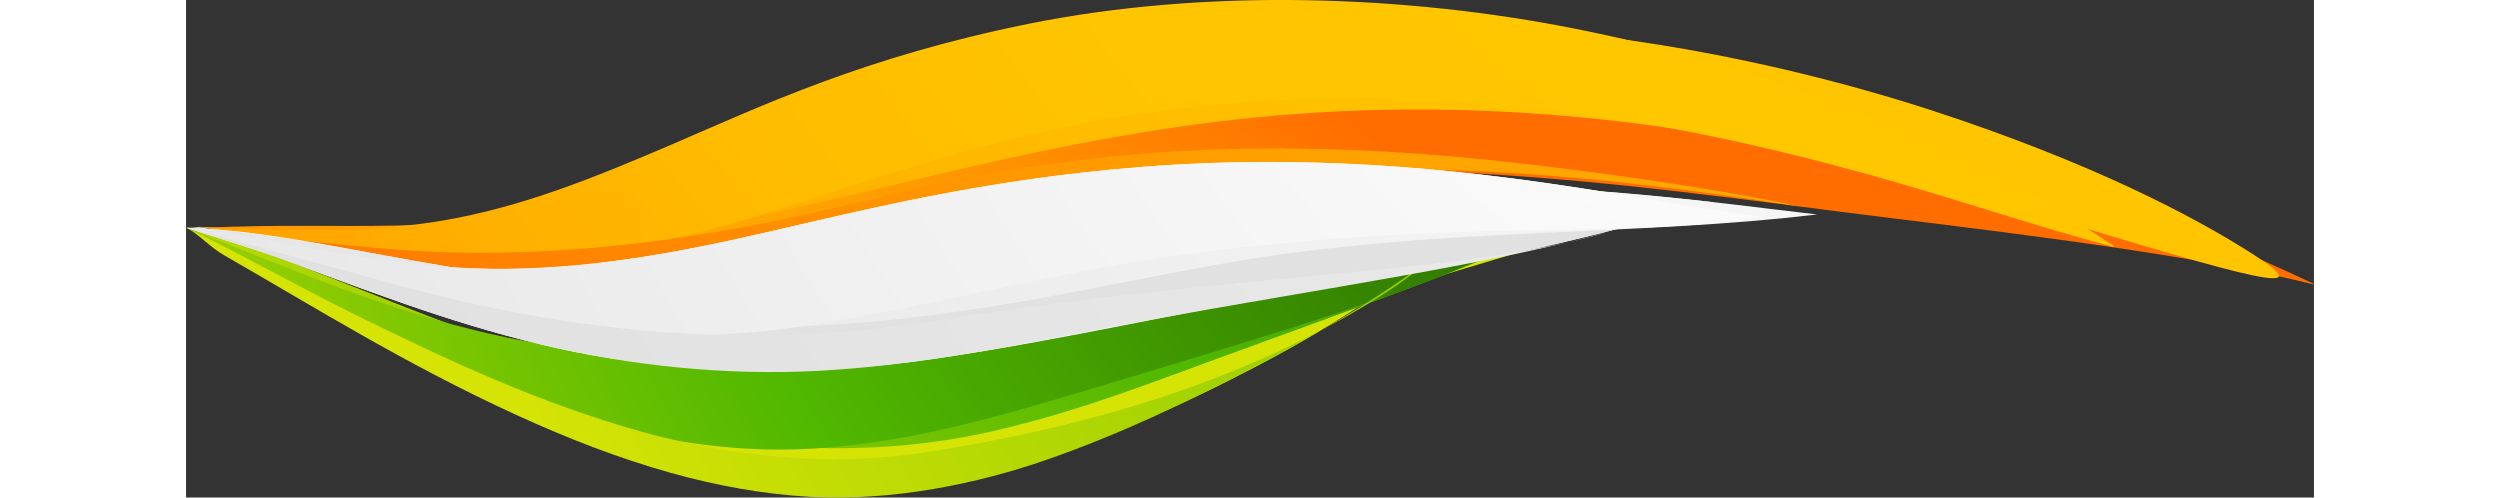 <svg width="1015" height="202" viewBox="0 0 1035 242" fill="none" xmlns="http://www.w3.org/2000/svg">
<rect x="0" y="0" width="1035" height="242" fill="#333333" stroke="none"/>
<path d="M658.663 119.633C645.043 119.047 631.694 118.008 618.69 116.543C605.357 125.732 592.644 134.588 579.597 143.219C581.276 142.715 582.97 142.198 584.642 141.702C610.393 134.009 635.203 126.735 658.663 119.633Z" fill="url(#paint0_radial_1_258)"/>
<path d="M441.329 183.467C392.518 196.064 333.058 207.091 269.11 201.576C204.626 195.971 143.272 171.009 84.45 146.222C53.137 133.025 25.783 121.135 0.221 110.761C-0.117 111.006 0.564 110.516 0.221 110.761C9.472 115.261 17.129 120.503 27.029 125.545C84.212 154.681 143.037 188.545 210.645 214.135C239.781 225.171 269.028 233.603 297.844 237.03C323.542 240.057 350.273 238.579 373.782 233.132C444.055 216.843 487.232 195.735 523.103 176.896C544.114 165.89 562.163 154.752 579.595 143.219C536.553 156.128 491.292 170.591 441.329 183.467Z" fill="url(#paint1_radial_1_258)"/>
<path d="M562.392 138.602C459.604 159.487 361.212 196.515 270.305 191.471C219.162 188.614 168.725 173.373 118.228 153.881C73.775 136.713 35.486 120.207 0.221 110.76C-0.426 111.24 0.885 110.283 0.221 110.76C14.232 117.004 27.746 124.063 43.773 131.667C73.453 145.764 104.938 161.081 139.481 175.735C172.184 189.608 205.607 202.097 240.906 209.808C299.838 222.645 353.442 218.652 392.03 209.807C432.62 200.501 465.675 187.569 497.615 175.894C531.065 163.644 562.809 152.256 593.315 140.832C606.76 135.815 620.104 130.639 633.405 125.165C611.867 129.118 588.021 133.392 562.392 138.602Z" fill="url(#paint2_radial_1_258)"/>
<path d="M652.809 116.934C646.351 119.771 639.882 122.5 633.405 125.165C643.449 123.321 653.013 121.546 661.979 119.782C658.871 118.862 655.828 117.906 652.809 116.934Z" fill="url(#paint3_radial_1_258)"/>
<path d="M611.436 128.799C574.449 133.077 522.886 135.894 457.514 144.721C394.488 153.225 341.475 163.745 292.042 169.174C243.316 174.515 194.097 173.056 147.386 162.289C96.984 150.664 51.828 131.24 0.221 110.761C-0.55 111.319 1.008 110.207 0.221 110.761C31.355 127.398 64.698 148.652 109.203 169.924C141.19 185.193 172.369 197.97 203.931 206.66C231.921 214.368 260.313 218.516 286.901 218.663C336.799 218.951 385.478 205.485 431.075 191.878C479.835 177.316 529.69 162.526 574.567 147.367C593.479 140.965 611.808 134.082 628.92 126.444C623.474 127.283 617.676 128.076 611.436 128.799Z" fill="url(#paint4_radial_1_258)"/>
<path d="M642.55 120.069C638.108 122.256 633.556 124.374 628.92 126.442C637.381 125.134 644.922 123.696 651.596 122.162C648.557 121.482 645.527 120.794 642.55 120.069Z" fill="url(#paint5_radial_1_258)"/>
<path d="M545.701 163.922C509.543 182.191 451.187 206.059 357.438 220.321C312.839 227.077 264.374 221.953 222.024 210.106C171.598 195.995 127.648 175.376 83.621 153.723C53.097 138.694 27.155 123.792 0.221 110.76C-0.203 111.061 0.652 110.46 0.221 110.76C7.144 114.58 11.234 119.995 18.747 124.293C60.888 148.405 106.705 177.199 161.135 202.05C185.615 213.225 210.365 222.882 235.677 229.974C258.282 236.299 281.361 240.446 303.574 241.658C343.769 243.839 384.827 235.336 418.396 223.692C454.93 211.015 487.948 195.011 518.041 179.336C530.119 173.038 541.778 166.652 552.885 160.214C550.571 161.431 548.191 162.663 545.701 163.922Z" fill="url(#paint6_radial_1_258)"/>
<path d="M552.883 160.214C590.491 140.418 604.596 126.563 604.596 126.563C589.555 137.83 572.05 149.101 552.883 160.214Z" fill="url(#paint7_radial_1_258)"/>
<path d="M1035 138.083C1027.34 134.477 1018.99 130.629 1009.85 126.591C984.079 115.194 953.517 102.974 917.639 91.175C845.403 67.414 759.189 48.117 667.687 41.408C585.595 35.408 503.014 40.789 429.798 54.103C361.972 66.44 301.335 85.334 237.291 100.338C161.014 118.18 77.356 114.297 8.059 110.495C20.487 112.054 33.329 113.756 46.581 115.53C95.891 122.135 148.82 128.804 202.817 128.289C256.142 127.761 310.806 119.133 367.34 105.512C544.01 62.98 695.406 89.679 831.215 106.322C893.378 113.949 980.646 124.771 1034.44 138.256C1034.63 138.197 1034.82 138.143 1035 138.083Z" fill="url(#paint8_radial_1_258)"/>
<path d="M1005.83 123.971C984.139 110.027 939.546 84.577 863.095 58.364C786.623 32.099 687.199 10.624 589.429 12.017C503.323 13.269 431.645 29.184 374.302 46.54C320.645 62.792 276.296 80.369 232.049 92.2C190.42 103.322 147.1 108.79 103.075 109.687C72.352 110.309 40.793 109.151 10.623 110.758C24.773 112.075 39.576 113.501 55.175 114.942C105.786 119.611 163.176 122.941 220.178 115.055C279.566 106.815 328.67 93.335 376.958 82.162C427.928 70.384 477.997 60.682 530.708 56.153C586.916 51.348 646.142 52.406 707.535 60.331C772.513 68.746 835.728 84.297 898.513 103.384C1007.05 136.428 1038.2 144.804 1005.83 123.971Z" fill="url(#paint9_radial_1_258)"/>
<path d="M929.808 114.47C920.66 108.511 903.037 96.501 866.41 78.336C824.812 57.719 763.777 31.577 675.905 14.028C594.44 -2.221 497.102 -6.037 409.699 11.602C330.081 27.709 280.365 51.316 237.322 69.811C197.744 86.816 163.523 100.563 125.574 107.161C90.68 113.213 51.375 112.588 5.767 110.283C38.996 116.074 76.567 123.186 119.564 125.973C170.172 129.243 218.321 122.072 263.009 109.371C311.233 95.657 359.796 76.551 421.585 63.045C487.858 48.572 572.924 41.958 666.761 53.664C716.802 59.928 766.804 70.704 815.057 83.961C861.388 96.708 901.244 110.735 938.214 120.197C938.214 120.197 936.958 119.137 929.808 114.47Z" fill="url(#paint10_radial_1_258)"/>
<path d="M650.973 79.665C607.411 74.616 555.005 70.707 498.751 72.778C445.228 74.751 390.295 82.666 338.2 95.745C242.976 119.652 166.168 127.241 93.846 120.676C61.724 117.753 30.534 114.501 0.222 110.76C0.049 110.887 0.395 110.631 0.222 110.76C47.699 120.077 105.048 133.219 168.523 135.592C247.497 138.491 331.749 113.521 429.628 96.492C482.27 87.347 541.344 81.62 602.355 82.542C666.566 83.532 728.74 91.729 783.488 100.15C783.487 100.15 738.879 89.912 650.973 79.665Z" fill="url(#paint11_radial_1_258)"/>
<path d="M689.236 93.249C632.136 84.073 555.787 74.112 465.452 81.147C383.453 87.56 323.896 103.737 271.599 115.435C222.559 126.404 176.245 133.031 129.425 130.053C82.81 122.357 39.139 111.912 0.222 110.76C14.121 115.313 29.854 119.871 46.073 125.811C84.809 139.987 126.412 156.547 173.512 167.772C233.884 182.134 302.135 183.514 363.156 174.654C426.228 165.474 490.204 150.63 552.64 139.707C620.436 129.431 671.763 118.66 724.759 103.587C730.61 101.919 736.926 100.186 743.53 98.431C726.87 96.587 708.801 94.769 689.236 93.249Z" fill="white"/>
<path d="M647.344 105.737C585.949 107.287 521.541 113.072 457.017 122.148C395.55 130.795 333.526 142.653 265.843 146.543C207.635 149.874 148.633 140.237 94.883 129.14C60.255 121.985 28.33 116.263 0.22 110.76C0.177 110.787 0.255 110.732 0.22 110.76C15.155 114.72 31.357 118.054 47.874 123.038C100.464 138.91 155.528 157.489 215.981 168.475C270.361 178.345 328.744 178.746 382.444 168.591C460.976 153.736 523.568 144.353 577.363 135.892C630.887 127.456 674.126 117.75 718.394 105.375C695.72 105.113 671.995 105.116 647.344 105.737Z" fill="url(#paint12_radial_1_258)"/>
<path d="M793.103 104.284C745.814 98.876 682.808 89.552 608.14 90.222C537.816 90.86 472.581 99.944 415.62 110.904C361.609 121.308 312.838 132.724 264.933 136.831C217.64 140.878 169.671 137.003 122.543 128.901C79.489 121.488 36.472 112.214 0.222 110.761C17.89 114.895 40.132 119.164 60.788 124.609C115.319 138.988 175.437 155.732 241.267 158.679C362.588 164.064 449.229 135.197 533.705 123.566C623.854 111.164 709.915 114.109 791.22 104.559C791.94 104.476 792.622 104.395 793.336 104.311C793.256 104.3 793.181 104.293 793.103 104.284Z" fill="url(#paint13_radial_1_258)"/>
<path d="M766.552 105.479C745.723 102.908 716.266 97.275 674.58 90.945C619.174 82.539 547.742 74.736 465.448 81.147C388.762 87.149 331.641 101.742 281.855 113.118C235.014 123.828 191.88 131.551 148.486 130.833C103.415 130.069 58.602 120.571 7.344 110.603C5.231 110.192 2.357 111.158 0.218 110.76C0.041 110.89 0.399 110.629 0.218 110.76C34.581 121.745 74.589 135.21 124.209 147.977C179.762 162.261 235.848 166.433 286.448 160.443C338.176 154.311 389.055 140.374 445.828 130.106C505.486 119.311 571.476 113.802 637.638 112.345C670.857 111.607 703.123 111.532 732.743 109.395C744.291 108.562 755.612 107.288 766.586 105.547C766.577 105.523 766.563 105.502 766.552 105.479Z" fill="url(#paint14_radial_1_258)"/>
<path d="M607.075 128.253C550.507 134.804 464.842 140.124 361.43 156.447C264.682 171.698 177.366 159.167 99.219 137.645C63.963 127.93 31.012 119.028 0.22 110.758C0.037 110.892 0.404 110.625 0.22 110.758C13.955 115.244 28.88 119.519 44.896 125.381C83.929 139.658 125.907 156.427 173.51 167.771C216.546 178.009 262.948 182.697 306.964 180.403C350.132 178.145 393.531 170.058 436.573 161.656C519.055 145.524 608.512 133.144 672.085 117.818C658.405 120.838 637.086 124.784 607.075 128.253Z" fill="url(#paint15_radial_1_258)"/>
<path d="M672.082 117.819C684.954 114.98 691.069 112.962 691.069 112.962C685.074 114.622 678.673 116.23 672.082 117.819Z" fill="url(#paint16_radial_1_258)"/>
<defs>
<radialGradient id="paint0_radial_1_258" cx="0" cy="0" r="1" gradientUnits="userSpaceOnUse" gradientTransform="translate(-581.07 348.04) rotate(31.345) scale(843.545 789.492)">
<stop stop-color="#1D5500"/>
<stop offset="0.527" stop-color="#51B800"/>
<stop offset="1" stop-color="#D5E305"/>
</radialGradient>
<radialGradient id="paint1_radial_1_258" cx="0" cy="0" r="1" gradientUnits="userSpaceOnUse" gradientTransform="translate(-576.026 346.811) rotate(31.345) scale(839.952 786.129)">
<stop stop-color="#1D5500"/>
<stop offset="0.527" stop-color="#51B800"/>
<stop offset="1" stop-color="#D5E305"/>
</radialGradient>
<radialGradient id="paint2_radial_1_258" cx="0" cy="0" r="1" gradientUnits="userSpaceOnUse" gradientTransform="translate(1013.44 -120.442) rotate(31.345) scale(1205.1 1127.88)">
<stop stop-color="#1D5500"/>
<stop offset="0.527" stop-color="#51B800"/>
<stop offset="1" stop-color="#D5E305"/>
</radialGradient>
<radialGradient id="paint3_radial_1_258" cx="0" cy="0" r="1" gradientUnits="userSpaceOnUse" gradientTransform="translate(1013.82 -121.202) rotate(31.345) scale(1207.78 1130.39)">
<stop stop-color="#1D5500"/>
<stop offset="0.527" stop-color="#51B800"/>
<stop offset="1" stop-color="#D5E305"/>
</radialGradient>
<radialGradient id="paint4_radial_1_258" cx="0" cy="0" r="1" gradientUnits="userSpaceOnUse" gradientTransform="translate(726.063 -24.277) rotate(31.345) scale(960.182 898.654)">
<stop stop-color="#1D5500"/>
<stop offset="0.527" stop-color="#51B800"/>
<stop offset="1" stop-color="#D5E305"/>
</radialGradient>
<radialGradient id="paint5_radial_1_258" cx="0" cy="0" r="1" gradientUnits="userSpaceOnUse" gradientTransform="translate(727.457 -24.986) rotate(31.345) scale(966.856 904.901)">
<stop stop-color="#1D5500"/>
<stop offset="0.527" stop-color="#51B800"/>
<stop offset="1" stop-color="#D5E305"/>
</radialGradient>
<radialGradient id="paint6_radial_1_258" cx="0" cy="0" r="1" gradientUnits="userSpaceOnUse" gradientTransform="translate(1818.36 -431.34) rotate(31.345) scale(1846.52 1728.2)">
<stop stop-color="#1D5500"/>
<stop offset="0.527" stop-color="#51B800"/>
<stop offset="1" stop-color="#D5E305"/>
</radialGradient>
<radialGradient id="paint7_radial_1_258" cx="0" cy="0" r="1" gradientUnits="userSpaceOnUse" gradientTransform="translate(1823.35 -432.999) rotate(31.345) scale(1852.72 1734)">
<stop stop-color="#1D5500"/>
<stop offset="0.527" stop-color="#51B800"/>
<stop offset="1" stop-color="#D5E305"/>
</radialGradient>
<radialGradient id="paint8_radial_1_258" cx="0" cy="0" r="1" gradientUnits="userSpaceOnUse" gradientTransform="translate(-141.589 426.099) rotate(18.834) scale(1071.96 676.424)">
<stop offset="0.043" stop-color="#FFC800"/>
<stop offset="0.312" stop-color="#FFC500"/>
<stop offset="0.498" stop-color="#FFBC00"/>
<stop offset="0.658" stop-color="#FFAD00"/>
<stop offset="0.804" stop-color="#FF9700"/>
<stop offset="0.939" stop-color="#FF7B00"/>
<stop offset="1" stop-color="#FF6C00"/>
</radialGradient>
<radialGradient id="paint9_radial_1_258" cx="0" cy="0" r="1" gradientUnits="userSpaceOnUse" gradientTransform="translate(984.74 -147.564) rotate(18.834) scale(1513.25 954.882)">
<stop offset="0.043" stop-color="#FFC800"/>
<stop offset="0.312" stop-color="#FFC500"/>
<stop offset="0.498" stop-color="#FFBC00"/>
<stop offset="0.658" stop-color="#FFAD00"/>
<stop offset="0.804" stop-color="#FF9700"/>
<stop offset="0.939" stop-color="#FF7B00"/>
<stop offset="1" stop-color="#FF6C00"/>
</radialGradient>
<radialGradient id="paint10_radial_1_258" cx="0" cy="0" r="1" gradientUnits="userSpaceOnUse" gradientTransform="translate(782.189 -43.571) rotate(18.834) scale(1246.39 786.488)">
<stop offset="0.043" stop-color="#FFC800"/>
<stop offset="0.312" stop-color="#FFC500"/>
<stop offset="0.498" stop-color="#FFBC00"/>
<stop offset="0.658" stop-color="#FFAD00"/>
<stop offset="0.804" stop-color="#FF9700"/>
<stop offset="0.939" stop-color="#FF7B00"/>
<stop offset="1" stop-color="#FF6C00"/>
</radialGradient>
<radialGradient id="paint11_radial_1_258" cx="0" cy="0" r="1" gradientUnits="userSpaceOnUse" gradientTransform="translate(1575.41 -670.476) rotate(18.834) scale(2439.48 1539.35)">
<stop offset="0.043" stop-color="#FFC800"/>
<stop offset="0.312" stop-color="#FFC500"/>
<stop offset="0.498" stop-color="#FFBC00"/>
<stop offset="0.658" stop-color="#FFAD00"/>
<stop offset="0.804" stop-color="#FF9700"/>
<stop offset="0.939" stop-color="#FF7B00"/>
<stop offset="1" stop-color="#FF6C00"/>
</radialGradient>
<radialGradient id="paint12_radial_1_258" cx="0" cy="0" r="1" gradientUnits="userSpaceOnUse" gradientTransform="translate(-463.761 404.521) rotate(26.362) scale(932.166 747.017)">
<stop stop-color="white"/>
<stop offset="1" stop-color="#E1E1E1"/>
</radialGradient>
<radialGradient id="paint13_radial_1_258" cx="0" cy="0" r="1" gradientUnits="userSpaceOnUse" gradientTransform="translate(1039.92 -131.475) rotate(26.362) scale(1358.64 1088.78)">
<stop stop-color="white"/>
<stop offset="1" stop-color="#E1E1E1"/>
</radialGradient>
<radialGradient id="paint14_radial_1_258" cx="0" cy="0" r="1" gradientUnits="userSpaceOnUse" gradientTransform="translate(774.798 -33.454) rotate(26.362) scale(1102.39 883.43)">
<stop stop-color="white"/>
<stop offset="1" stop-color="#E1E1E1"/>
</radialGradient>
<radialGradient id="paint15_radial_1_258" cx="0" cy="0" r="1" gradientUnits="userSpaceOnUse" gradientTransform="translate(1880.19 -562.549) rotate(26.362) scale(2196.01 1759.84)">
<stop stop-color="white"/>
<stop offset="1" stop-color="#E1E1E1"/>
</radialGradient>
<radialGradient id="paint16_radial_1_258" cx="0" cy="0" r="1" gradientUnits="userSpaceOnUse" gradientTransform="translate(1874.59 -561.305) rotate(26.362) scale(2189.49 1754.61)">
<stop stop-color="white"/>
<stop offset="1" stop-color="#E1E1E1"/>
</radialGradient>
</defs>
</svg>
